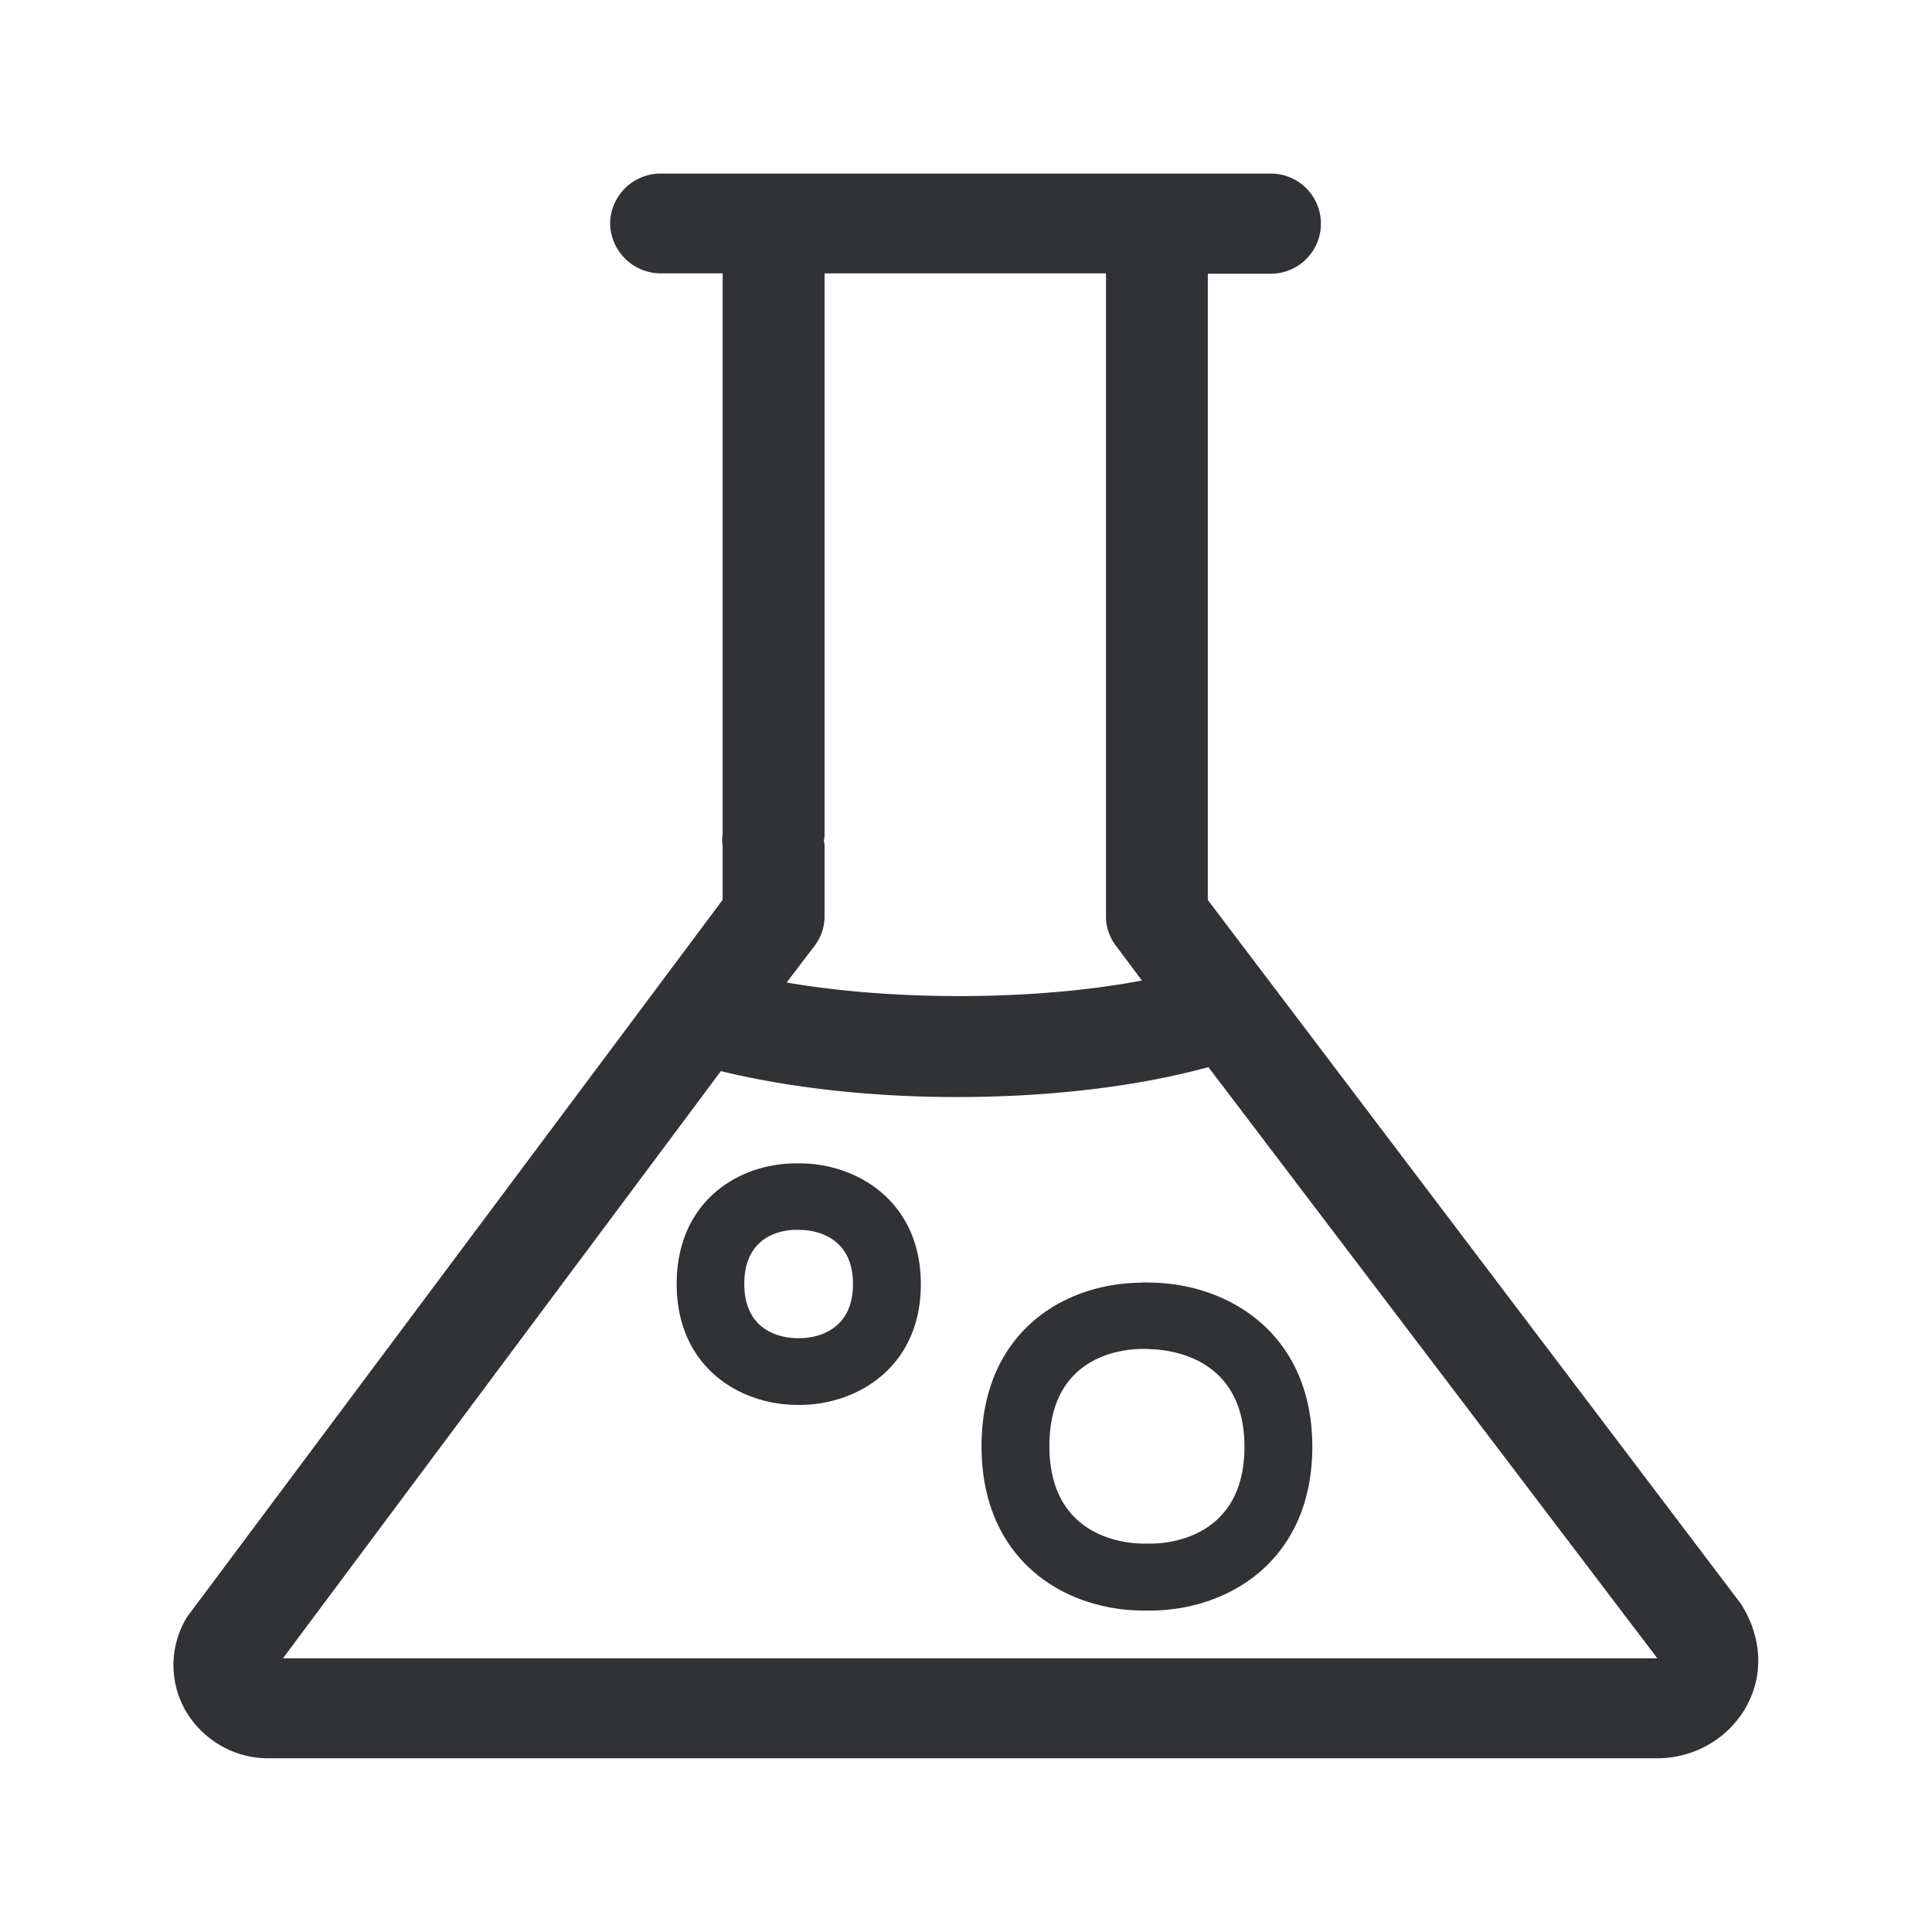 <svg xmlns="http://www.w3.org/2000/svg" width="24" height="24" fill="none"><path fill="#313235" d="M21.691 21.203c.219-.39.202-.86-.067-1.283l-6.62-8.74V3.4h.783a.622.622 0 0 0 0-1.244H8.212a.628.628 0 0 0-.633.62.631.631 0 0 0 .63.62h.768v6.973a.346.346 0 0 0 0 .131v.678l-6.653 8.908a1.142 1.142 0 0 0-.017 1.168c.21.356.597.588 1.02.588h17.26c.465 0 .886-.25 1.104-.638Zm-11.574-9.451a.604.604 0 0 0 .126-.365v-.893c0-.008-.002-.017-.004-.025-.002-.009-.004-.017-.004-.025 0-.01.003-.023.005-.034a.103.103 0 0 0 .003-.017V3.396h3.496v7.991c0 .132.045.261.126.365l.32.428c-1.306.25-3.065.258-4.413.025l.345-.453ZM3.515 20.6l5.44-7.294c.84.205 1.86.322 2.93.322 1.156 0 2.249-.131 3.126-.372l5.577 7.344H3.515Zm11.944-2.627c0 1.115-.925 1.202-1.154 1.202h-.112c-.244-.003-1.157-.093-1.157-1.213s.902-1.202 1.145-1.205h.023a1.014 1.014 0 0 1 .092.003c.238.008 1.163.1 1.163 1.213Zm-1.14-2.04-.112-.002-.031.003c-.989.008-1.983.641-1.983 2.033 0 1.39.997 2.026 1.986 2.04h.14c.986-.017 1.983-.656 1.983-2.034 0-1.375-.997-2.014-1.983-2.04Zm-4.367.69H9.89c-.134-.003-.644-.05-.644-.675 0-.622.504-.67.638-.67h.065c.132.003.647.053.647.672 0 .622-.515.67-.644.673Zm1.487-.67c0-1.008-.762-1.484-1.468-1.501h-.095c-.709.005-1.47.476-1.47 1.498 0 1.017.761 1.49 1.473 1.502h.087c.708-.014 1.473-.488 1.473-1.499Z"/></svg>